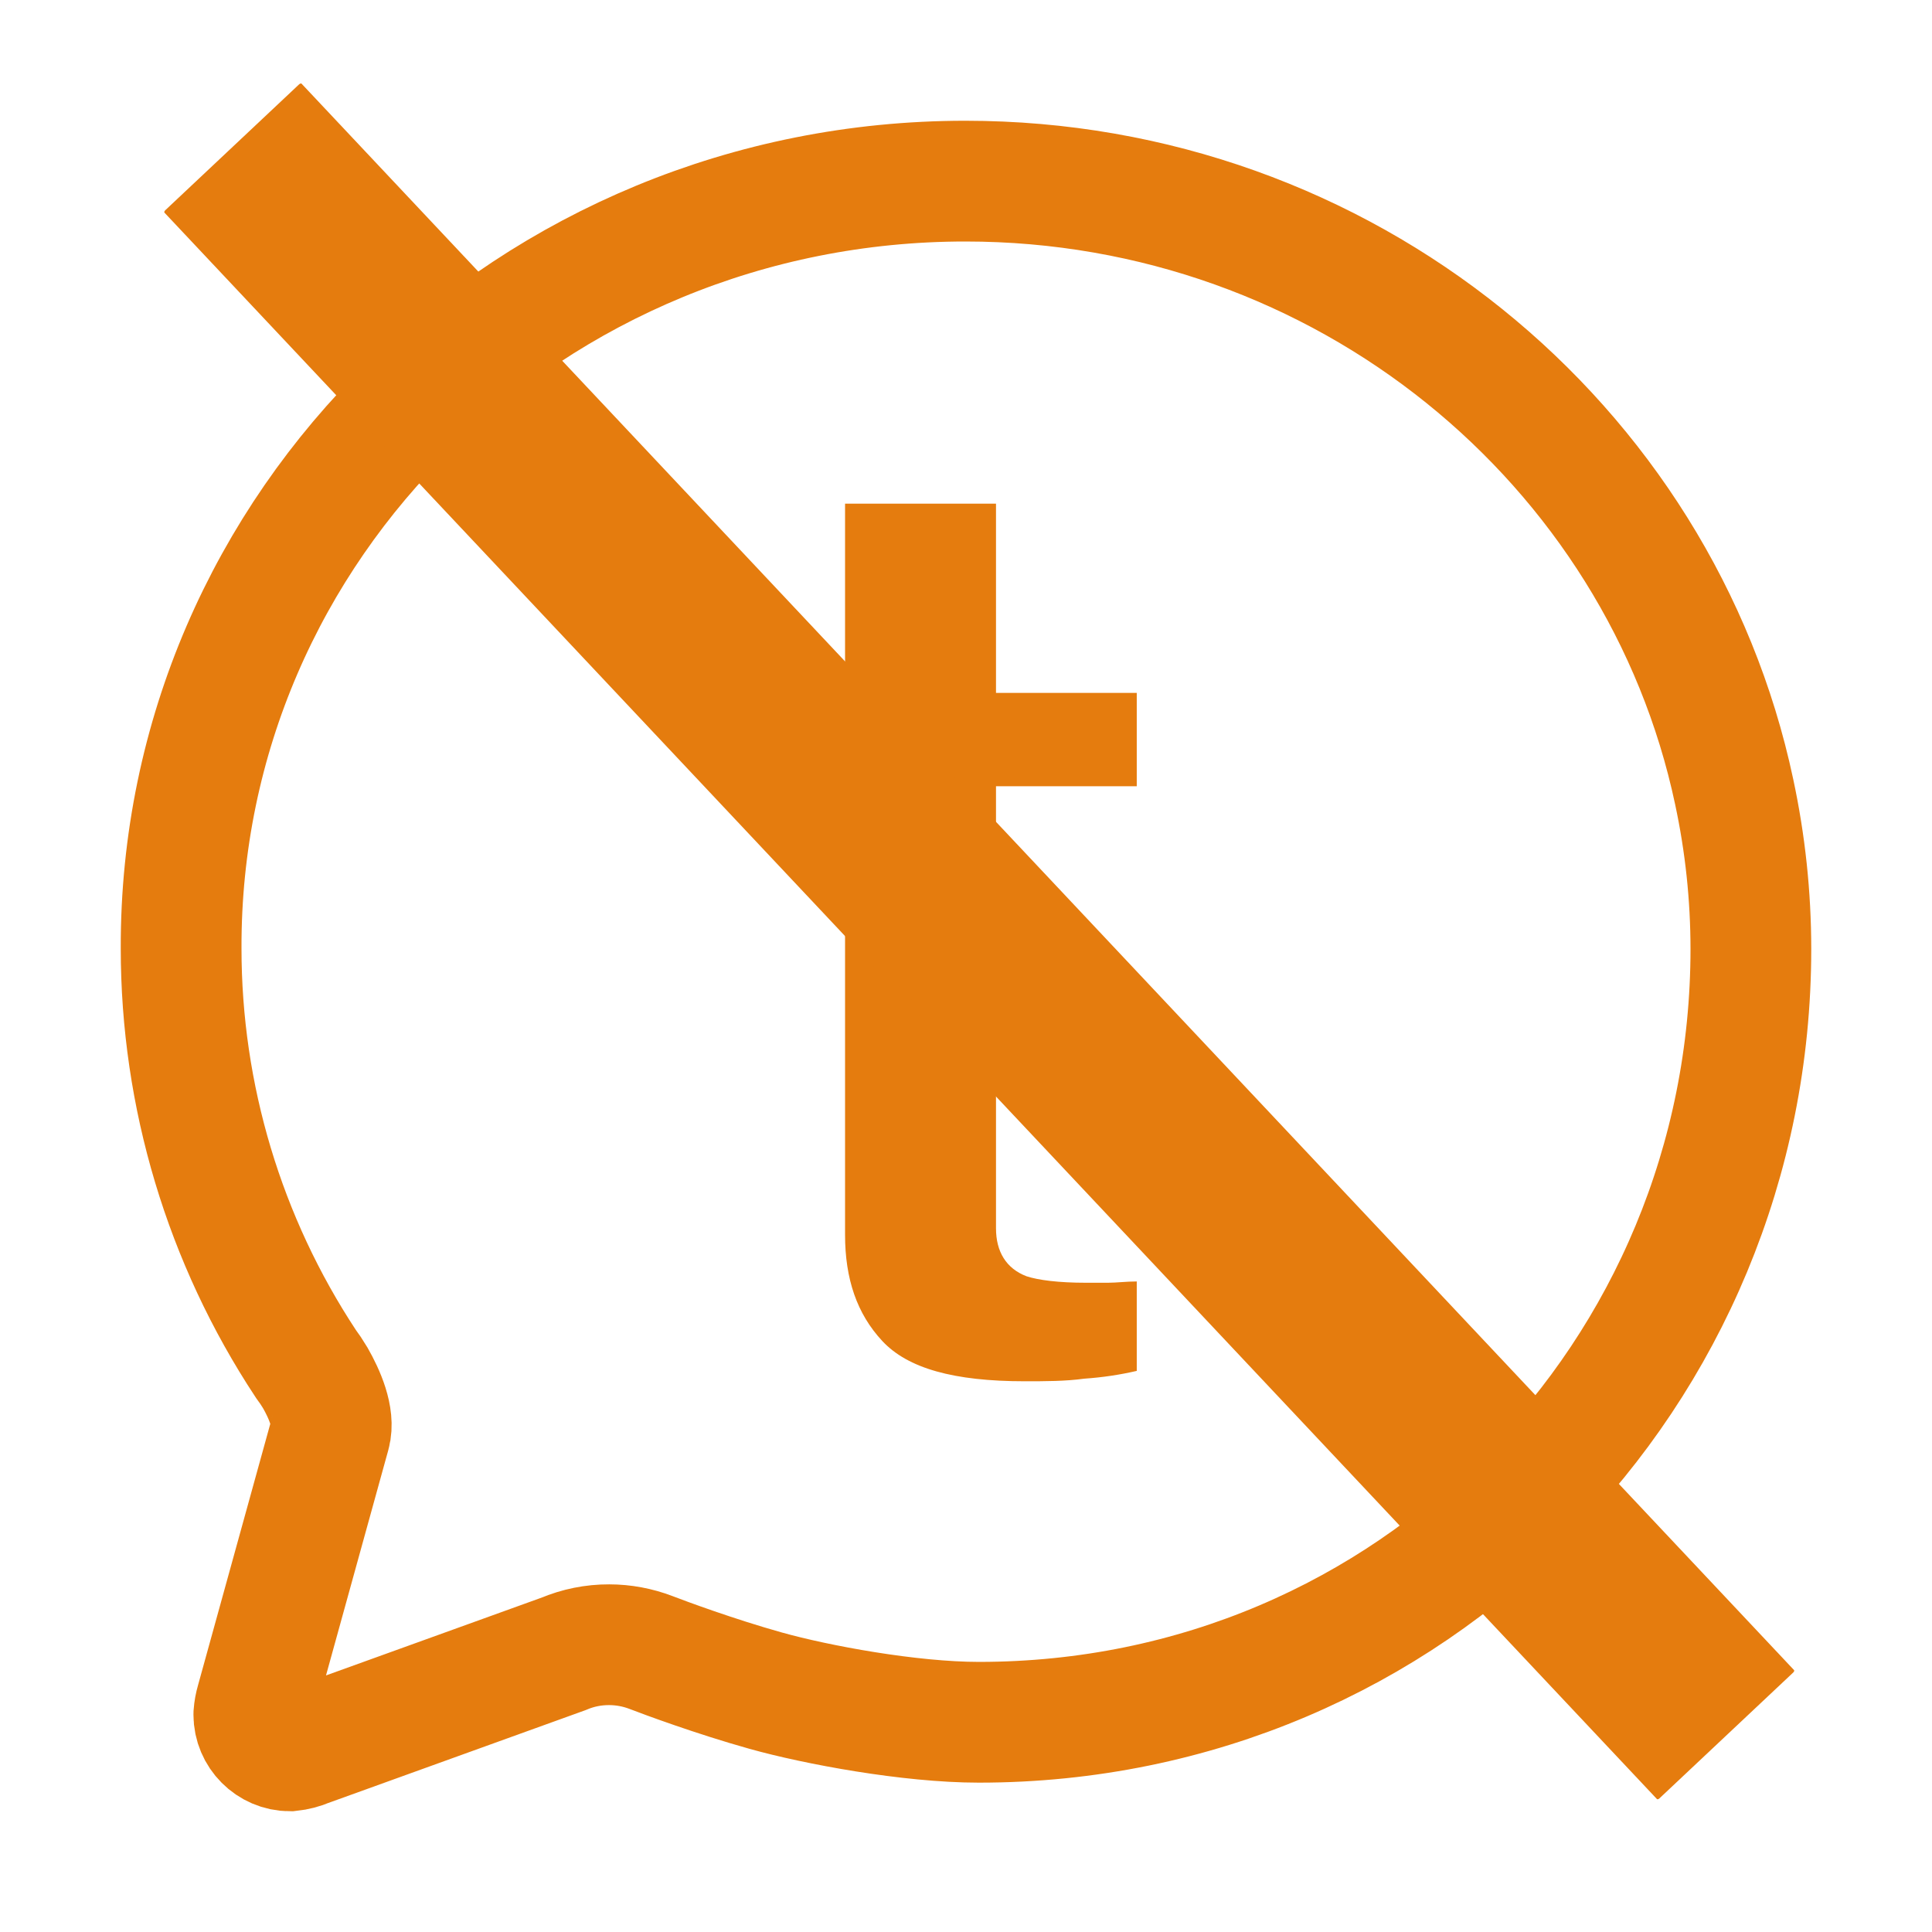 <?xml version="1.0" encoding="UTF-8" standalone="no"?>
<!DOCTYPE svg PUBLIC "-//W3C//DTD SVG 1.1//EN" "http://www.w3.org/Graphics/SVG/1.1/DTD/svg11.dtd">
<svg width="100%" height="100%" viewBox="0 0 512 512" version="1.1" xmlns="http://www.w3.org/2000/svg" xmlns:xlink="http://www.w3.org/1999/xlink" xml:space="preserve" xmlns:serif="http://www.serif.com/" style="fill-rule:evenodd;clip-rule:evenodd;stroke-linecap:round;stroke-miterlimit:10;">
    <g>
        <rect id="canvas_background" x="-1" y="-1" width="582" height="402" style="fill:none;"/>
    </g>
    <g>
        <path id="svg_1" d="M87.49,380C88.68,375.62 86.05,369.53 83.54,365.14C82.758,363.831 81.911,362.563 81,361.34C59.475,328.696 47.999,290.441 48,251.34C47.65,139.09 140.73,48 255.83,48C356.21,48 440,117.54 459.58,209.85C462.514,223.536 463.995,237.493 464,251.49C464,363.9 374.51,456.42 259.41,456.42C241.11,456.42 216.41,451.82 202.94,448.05C189.47,444.28 176.02,439.28 172.55,437.94C169.001,436.576 165.232,435.874 161.43,435.87C157.277,435.854 153.164,436.681 149.34,438.3L81.51,462.78C80.024,463.42 78.449,463.832 76.84,464C71.585,463.984 67.269,459.655 67.269,454.4C67.269,454.353 67.269,454.307 67.27,454.26C67.353,453.145 67.555,452.042 67.87,450.97L87.49,380Z" style="fill:none;fill-rule:nonzero;stroke:rgb(229,124,14);stroke-width:32px;"/>
        <g transform="matrix(449.44,0,0,343.544,187.095,363.303)">
            <g id="svg_2">
                <g>
                    <path d="M0.082,-0.669L0.171,-0.669L0.171,-0.523L0.254,-0.523L0.254,-0.451L0.171,-0.451L0.171,-0.11C0.171,-0.092 0.177,-0.079 0.189,-0.073C0.196,-0.07 0.208,-0.068 0.224,-0.068L0.237,-0.068C0.242,-0.068 0.248,-0.069 0.254,-0.069L0.254,-0C0.244,0.003 0.234,0.005 0.223,0.006C0.212,0.008 0.2,0.008 0.188,0.008C0.146,0.008 0.119,-0.002 0.104,-0.023C0.089,-0.044 0.082,-0.071 0.082,-0.105L0.082,-0.451L0.011,-0.451L0.011,-0.523L0.082,-0.523L0.082,-0.669Z" style="fill:rgb(229,124,14);fill-rule:nonzero;"/>
                </g>
            </g>
        </g>
    </g>
    <g transform="matrix(1.001,1.064,-2.071,1.948,136.688,-214.451)">
        <rect x="91.363" y="71.791" width="395.123" height="17.104" style="fill:rgb(229,124,14);stroke:rgb(229,124,14);stroke-width:0.44px;stroke-linejoin:round;stroke-miterlimit:1.5;"/>
    </g>
</svg>
